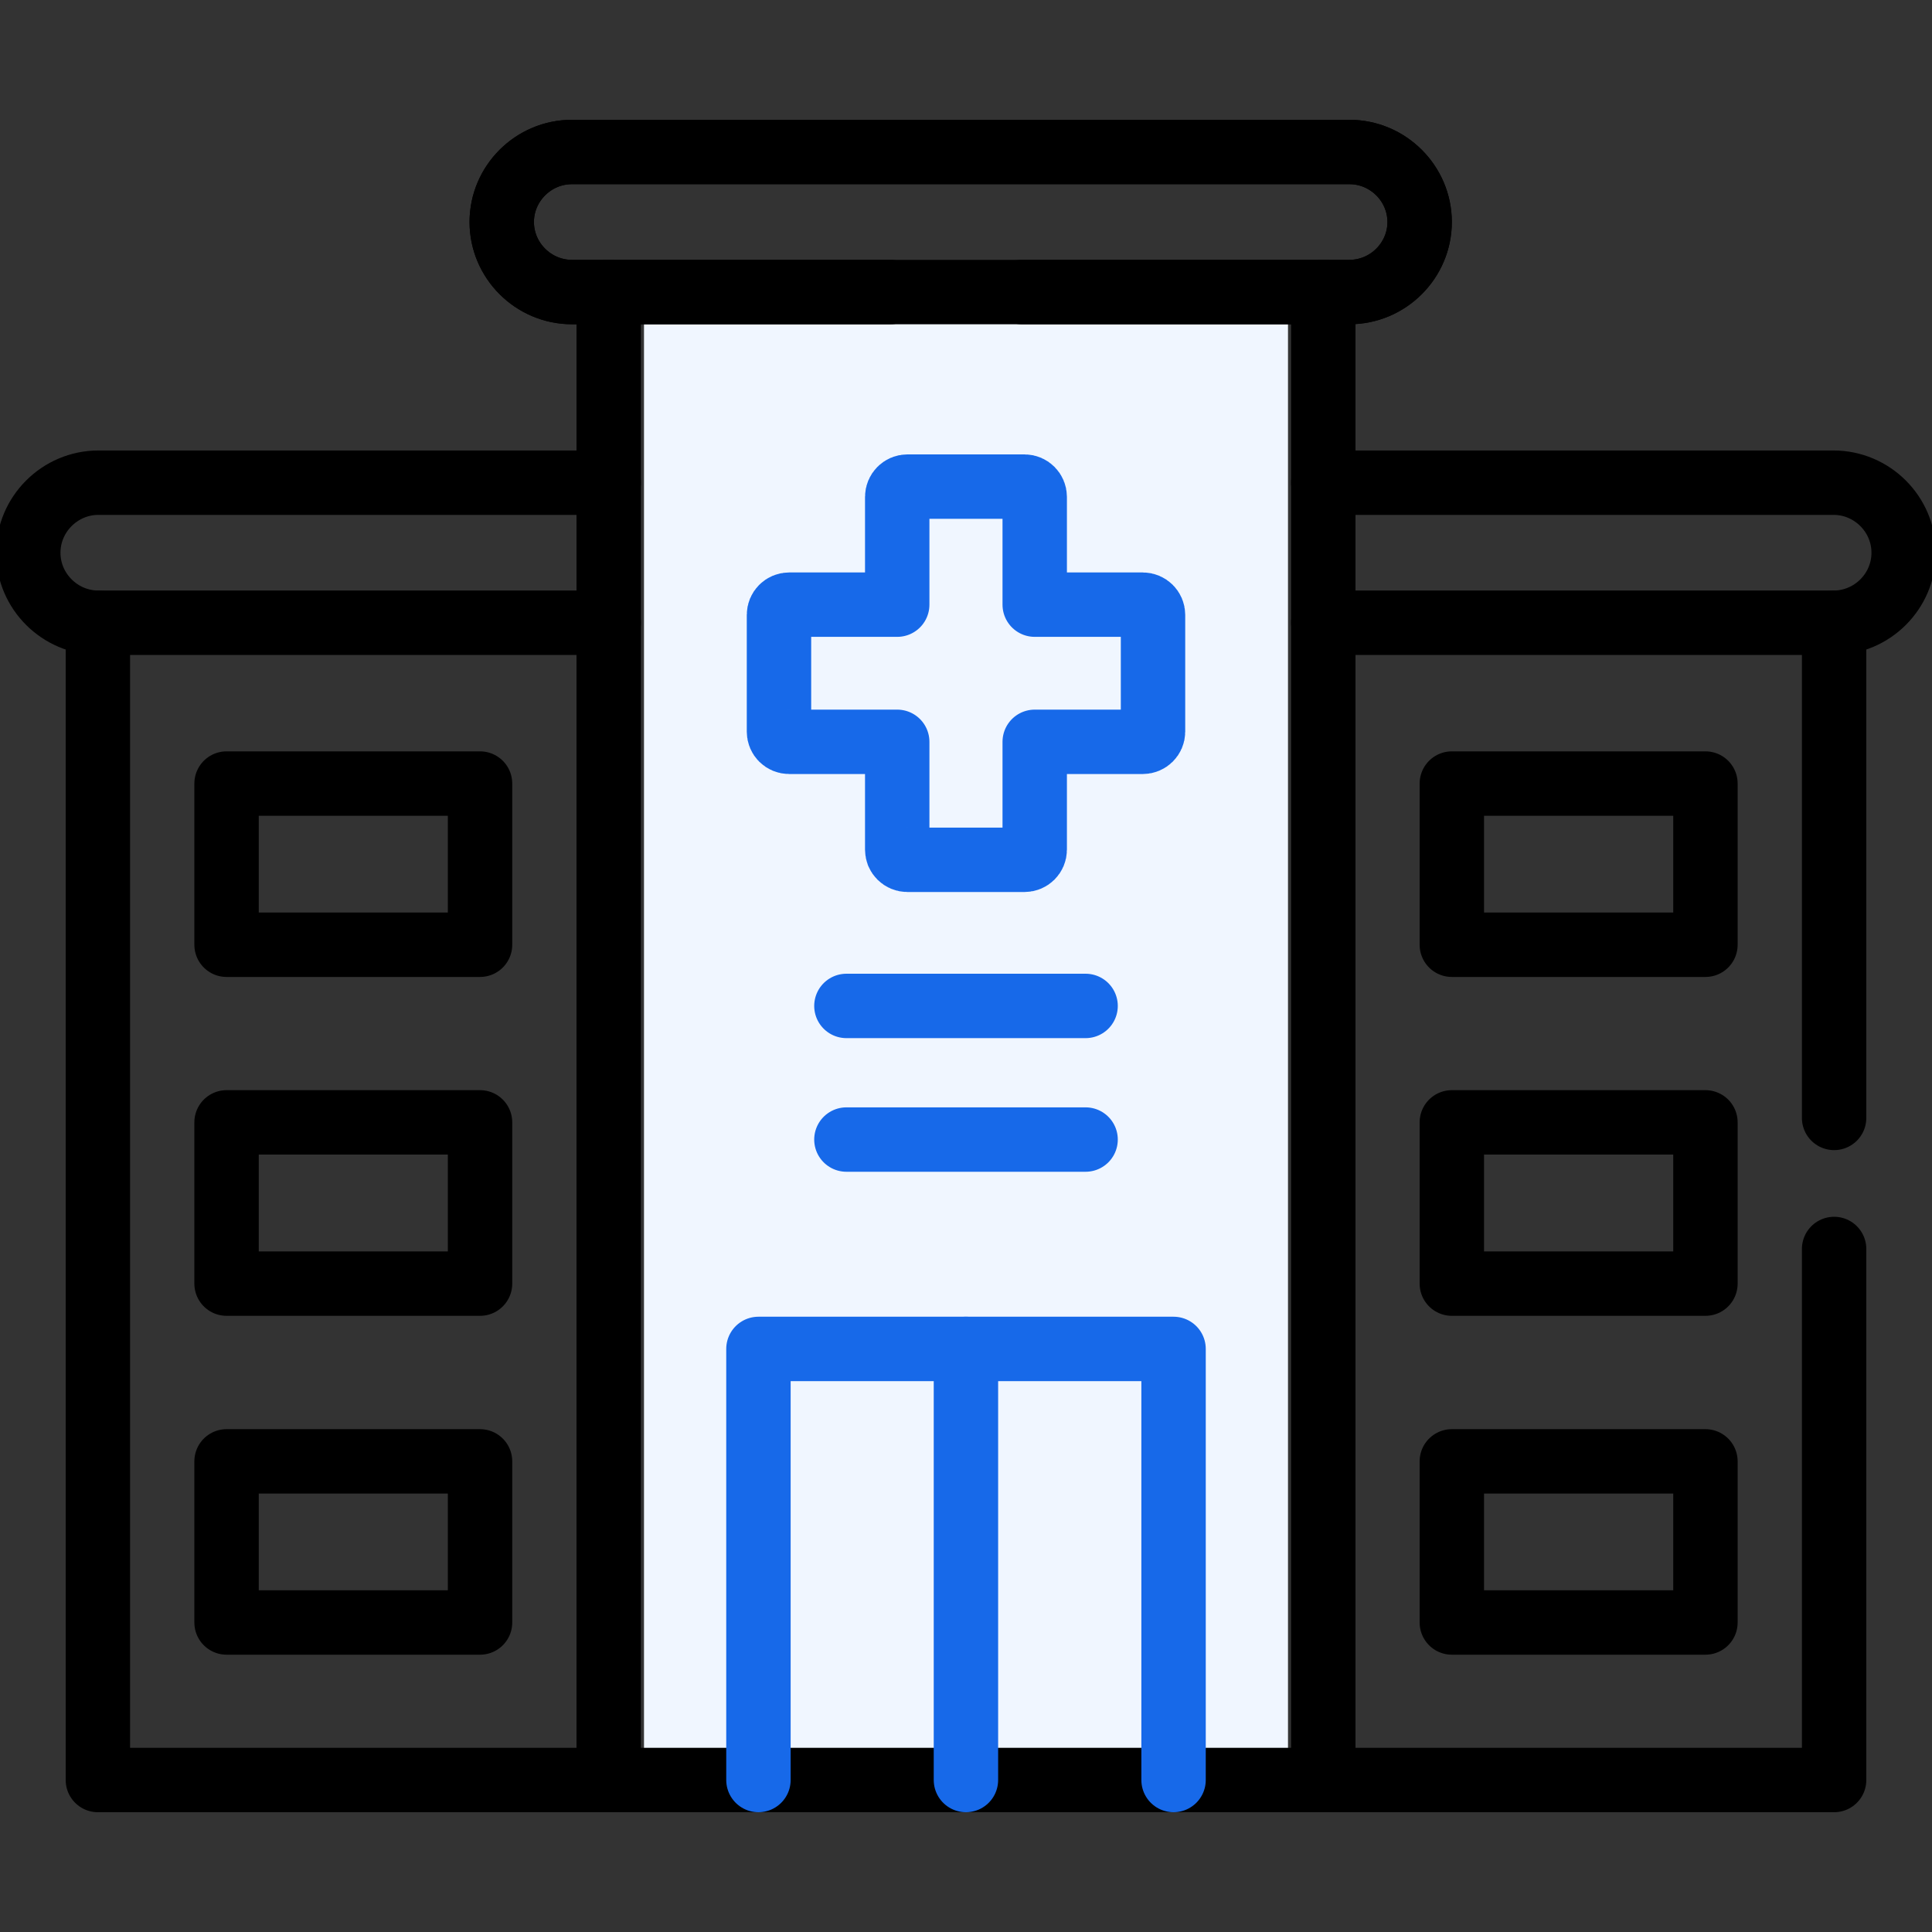<svg width="30" height="30" viewBox="0 0 30 30" fill="none" xmlns="http://www.w3.org/2000/svg">
<rect x="0" y="0" width="30" height="30" fill="#333333" stroke="none"/>
<g clip-path="url(#clip0_963_1159)">
<rect x="10" y="5" width="10" height="23" fill="#F0F6FF"/>
<path d="M8.881 2.36H20.953C21.553 2.36 22.044 2.85 22.044 3.447C22.044 4.045 21.553 4.535 20.953 4.535H8.881C8.282 4.535 7.791 4.045 7.791 3.447C7.791 2.85 8.282 2.36 8.881 2.36Z" stroke="black" stroke-miterlimit="10" stroke-linecap="round" stroke-linejoin="round"/>
<path d="M22.544 19.932H26.482V17.428H22.544V19.932ZM22.544 25.194H26.482V22.692H22.544V25.194Z" stroke="black" stroke-miterlimit="10" stroke-linecap="round" stroke-linejoin="round"/>
<path d="M20.548 4.535V27.64H9.452V4.535" stroke="black" stroke-miterlimit="10" stroke-linecap="round" stroke-linejoin="round"/>
<path d="M9.452 27.64H1.52V9.67" stroke="black" stroke-miterlimit="10" stroke-linecap="round" stroke-linejoin="round"/>
<path d="M9.452 9.67H1.529C0.93 9.67 0.439 9.181 0.439 8.583C0.439 7.985 0.93 7.495 1.529 7.495H9.452" stroke="black" stroke-miterlimit="10" stroke-linecap="round" stroke-linejoin="round"/>
<path d="M28.48 17.359V9.67M20.548 27.64H28.48V19.394" stroke="black" stroke-miterlimit="10" stroke-linecap="round" stroke-linejoin="round"/>
<path d="M20.548 9.67H28.47C29.07 9.67 29.56 9.181 29.56 8.583C29.56 7.985 29.07 7.495 28.47 7.495H20.548" stroke="black" stroke-miterlimit="10" stroke-linecap="round" stroke-linejoin="round"/>
<path d="M15.865 4.535H20.953C21.553 4.535 22.044 4.045 22.044 3.448C22.044 2.85 21.553 2.36 20.953 2.36H8.881C8.282 2.36 7.791 2.85 7.791 3.448C7.791 4.045 8.282 4.535 8.881 4.535H13.826" stroke="black" stroke-miterlimit="10" stroke-linecap="round" stroke-linejoin="round"/>
<path d="M3.518 14.67H7.454V12.167H3.518V14.67ZM3.518 19.932H7.454V17.428H3.518V19.932ZM3.518 25.194H7.454V22.692H3.518V25.194ZM22.544 14.67H26.482V12.167H22.544V14.67Z" stroke="black" stroke-miterlimit="10" stroke-linecap="round" stroke-linejoin="round"/>
<path d="M11.777 27.64V20.946H18.223V27.64" stroke="#1769E9" stroke-miterlimit="10" stroke-linecap="round" stroke-linejoin="round"/>
<path d="M14.999 20.946V27.64" stroke="#1769E9" stroke-miterlimit="10" stroke-linecap="round" stroke-linejoin="round"/>
<path d="M14.089 7.556H15.909C15.996 7.556 16.067 7.628 16.067 7.715V9.389H17.745C17.832 9.389 17.904 9.46 17.904 9.547V11.362C17.904 11.449 17.832 11.519 17.745 11.519H16.067V13.194C16.067 13.281 15.996 13.351 15.909 13.351H14.089C14.069 13.351 14.048 13.347 14.029 13.339C14.01 13.331 13.993 13.32 13.978 13.305C13.964 13.291 13.952 13.274 13.944 13.255C13.937 13.236 13.932 13.215 13.932 13.194V11.519H12.255C12.166 11.519 12.096 11.449 12.096 11.362V9.547C12.096 9.46 12.166 9.389 12.255 9.389H13.932V7.715C13.932 7.628 14.003 7.556 14.089 7.556Z" stroke="#1769E9" stroke-miterlimit="10" stroke-linecap="round" stroke-linejoin="round"/>
<path d="M13.143 15.62H16.857" stroke="#1769E9" stroke-miterlimit="10" stroke-linecap="round" stroke-linejoin="round"/>
<path d="M13.143 17.695H16.857" stroke="#1769E9" stroke-miterlimit="10" stroke-linecap="round" stroke-linejoin="round"/>
</g>
<defs>
<clipPath id="clip0_963_1159">
<rect width="30" height="30" fill="white"/>
</clipPath>
</defs>
</svg>

